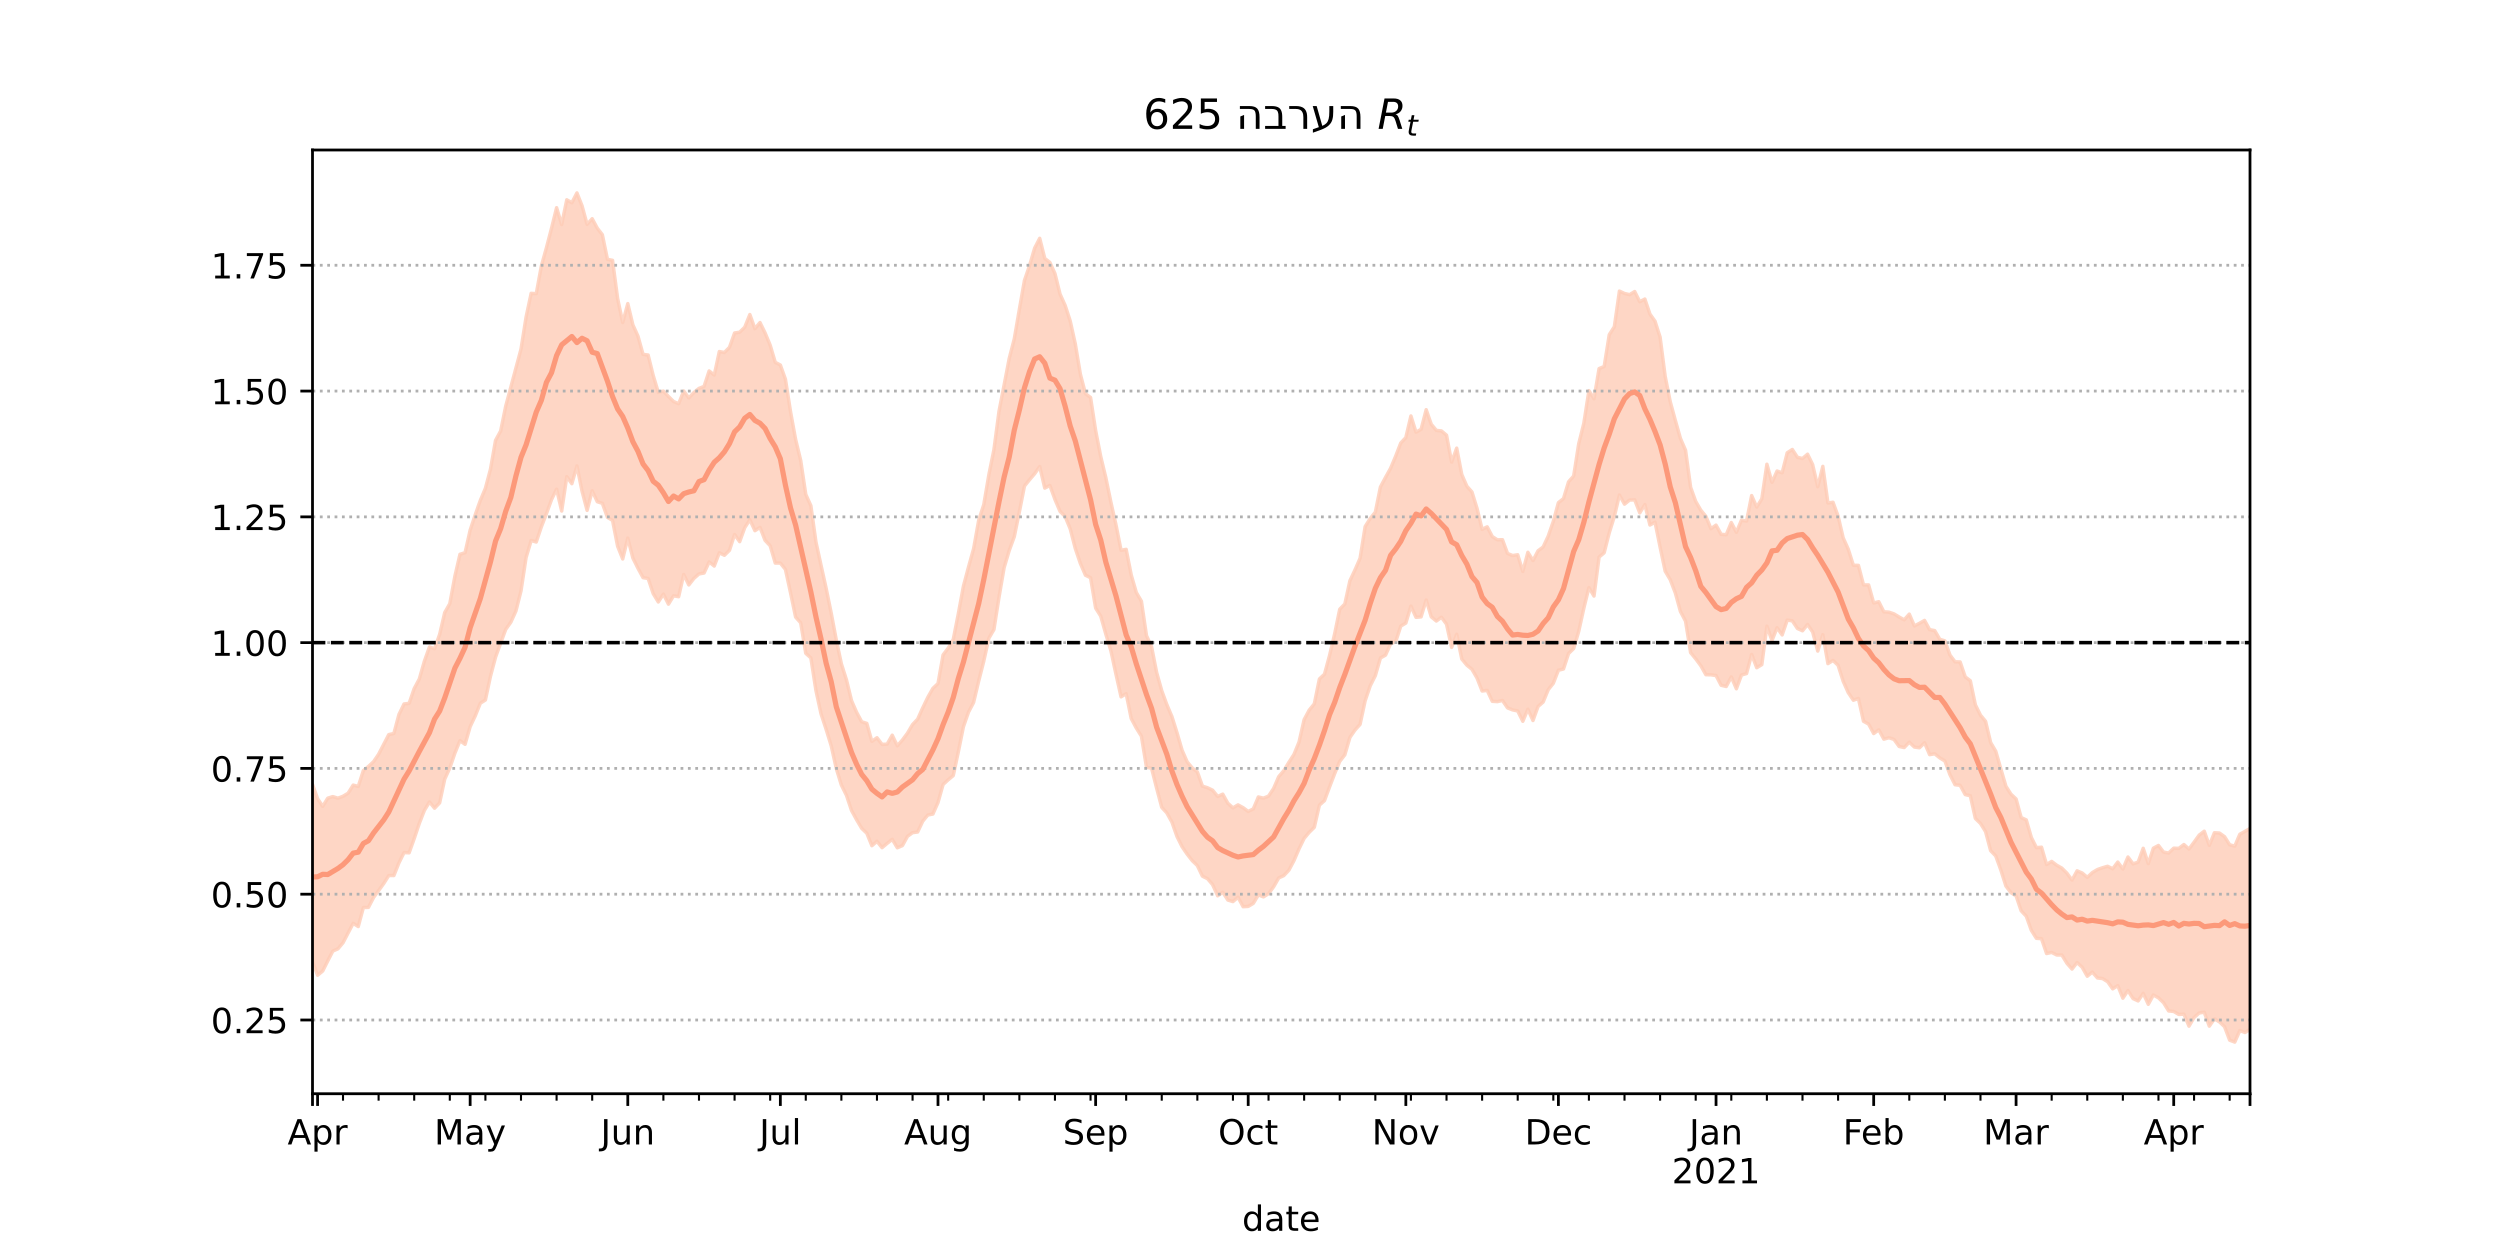<?xml version="1.0" encoding="utf-8" standalone="no"?>
<!DOCTYPE svg PUBLIC "-//W3C//DTD SVG 1.1//EN"
  "http://www.w3.org/Graphics/SVG/1.1/DTD/svg11.dtd">
<!-- Created with matplotlib (https://matplotlib.org/) -->
<svg height="360pt" version="1.1" viewBox="0 0 720 360" width="720pt" xmlns="http://www.w3.org/2000/svg" xmlns:xlink="http://www.w3.org/1999/xlink">
 <defs>
  <style type="text/css">*{stroke-linecap:butt;stroke-linejoin:round;}</style>
 </defs>
 <g id="figure_1">
  <g id="patch_1">
   <path d="M 0 360 
L 720 360 
L 720 0 
L 0 0 
z
" style="fill:#ffffff;"/>
  </g>
  <g id="axes_1">
   <g id="patch_2">
    <path d="M 90 315 
L 648 315 
L 648 43.2 
L 90 43.2 
z
" style="fill:#ffffff;"/>
   </g>
   <g id="PolyCollection_1">
    <defs>
     <path d="M 90 -83.121 
L 90 -134.075 
L 91.465 -129.989 
L 92.929 -127.768 
L 94.394 -130.119 
L 95.858 -130.583 
L 97.323 -130.119 
L 98.787 -130.674 
L 100.252 -131.557 
L 101.717 -133.89 
L 103.181 -133.516 
L 104.646 -138.069 
L 106.11 -139.258 
L 107.575 -140.622 
L 109.039 -142.77 
L 110.504 -145.612 
L 111.969 -148.438 
L 113.433 -148.756 
L 114.898 -154.238 
L 116.362 -157.248 
L 117.827 -157.439 
L 119.291 -161.698 
L 120.756 -164.436 
L 122.22 -169.572 
L 123.685 -173.675 
L 125.15 -173.176 
L 126.614 -177.283 
L 128.079 -183.576 
L 129.543 -186.146 
L 131.008 -194.049 
L 132.472 -200.362 
L 133.937 -200.815 
L 135.402 -207.307 
L 136.866 -211.742 
L 138.331 -215.872 
L 139.795 -219.359 
L 141.26 -224.874 
L 142.724 -233.184 
L 144.189 -235.871 
L 145.654 -243.056 
L 147.118 -248.505 
L 148.583 -253.994 
L 150.047 -259.428 
L 151.512 -268.676 
L 152.976 -275.521 
L 154.441 -275.414 
L 155.906 -283.366 
L 157.37 -288.645 
L 158.835 -294.253 
L 160.299 -300.178 
L 161.764 -295.325 
L 163.228 -302.457 
L 164.693 -301.617 
L 166.157 -304.445 
L 167.622 -300.745 
L 169.087 -295.381 
L 170.551 -297.011 
L 172.016 -294.277 
L 173.48 -292.393 
L 174.945 -285.305 
L 176.409 -285.028 
L 177.874 -274.051 
L 179.339 -267.106 
L 180.803 -272.56 
L 182.268 -266.434 
L 183.732 -263.198 
L 185.197 -257.931 
L 186.661 -257.758 
L 188.126 -251.851 
L 189.591 -246.998 
L 191.055 -247.371 
L 192.52 -245.807 
L 193.984 -244.366 
L 195.449 -243.724 
L 196.913 -247.38 
L 198.378 -245.396 
L 199.843 -246.95 
L 201.307 -248.145 
L 202.772 -248.717 
L 204.236 -253.167 
L 205.701 -251.979 
L 207.165 -258.755 
L 208.63 -258.489 
L 210.094 -259.969 
L 211.559 -264.101 
L 213.024 -264.329 
L 214.488 -265.772 
L 215.953 -269.416 
L 217.417 -265.351 
L 218.882 -267.107 
L 220.346 -264.111 
L 221.811 -260.584 
L 223.276 -255.642 
L 224.74 -254.872 
L 226.205 -250.782 
L 227.669 -241.458 
L 229.134 -233.449 
L 230.598 -227.398 
L 232.063 -217.611 
L 233.528 -214.367 
L 234.992 -203.905 
L 236.457 -197.209 
L 237.921 -190.599 
L 239.386 -183.445 
L 240.85 -175.686 
L 242.315 -168.818 
L 243.78 -164.195 
L 245.244 -158.202 
L 246.709 -154.844 
L 248.173 -152.124 
L 249.638 -151.671 
L 251.102 -146.467 
L 252.567 -147.531 
L 254.031 -145.617 
L 255.496 -145.688 
L 256.961 -148.266 
L 258.425 -145.213 
L 259.89 -146.874 
L 261.354 -148.846 
L 262.819 -151.333 
L 264.283 -152.877 
L 265.748 -156.14 
L 267.213 -159.184 
L 268.677 -161.751 
L 270.142 -163.136 
L 271.606 -171.387 
L 273.071 -173.318 
L 274.535 -175.839 
L 276 -183.241 
L 277.465 -191.185 
L 278.929 -196.684 
L 280.394 -201.946 
L 281.858 -210.116 
L 283.323 -214.647 
L 284.787 -223.245 
L 286.252 -230.498 
L 287.717 -241.558 
L 289.181 -249.106 
L 290.646 -256.711 
L 292.11 -262.397 
L 293.575 -270.888 
L 295.039 -279.22 
L 296.504 -283.487 
L 297.969 -288.523 
L 299.433 -291.367 
L 300.898 -285.556 
L 302.362 -284.43 
L 303.827 -281.205 
L 305.291 -275.299 
L 306.756 -272.056 
L 308.22 -267.568 
L 309.685 -260.962 
L 311.15 -252.217 
L 312.614 -246.621 
L 314.079 -245.523 
L 315.543 -236.019 
L 317.008 -228.53 
L 318.472 -222.448 
L 319.937 -215.373 
L 321.402 -208.844 
L 322.866 -201.512 
L 324.331 -201.787 
L 325.795 -194.403 
L 327.26 -189.351 
L 328.724 -186.858 
L 330.189 -176.934 
L 331.654 -173.726 
L 333.118 -166.301 
L 334.583 -161.079 
L 336.047 -157.077 
L 337.512 -153.62 
L 338.976 -148.963 
L 340.441 -143.94 
L 341.906 -140.571 
L 343.37 -138.83 
L 344.835 -137.695 
L 346.299 -133.593 
L 347.764 -133.128 
L 349.228 -132.424 
L 350.693 -130.62 
L 352.157 -131.284 
L 353.622 -128.658 
L 355.087 -127.339 
L 356.551 -128.191 
L 358.016 -127.391 
L 359.48 -126.308 
L 360.945 -127.028 
L 362.409 -130.475 
L 363.874 -130.133 
L 365.339 -130.719 
L 366.803 -132.93 
L 368.268 -136.314 
L 369.732 -138.044 
L 371.197 -140.442 
L 372.661 -142.713 
L 374.126 -146.298 
L 375.591 -152.764 
L 377.055 -155.487 
L 378.52 -157.284 
L 379.984 -164.451 
L 381.449 -165.826 
L 382.913 -171.227 
L 384.378 -177.452 
L 385.843 -184.541 
L 387.307 -186.039 
L 388.772 -192.737 
L 390.236 -195.859 
L 391.701 -199.208 
L 393.165 -208.35 
L 394.63 -210.682 
L 396.094 -212.489 
L 397.559 -219.734 
L 399.024 -222.495 
L 400.488 -225.122 
L 401.953 -228.626 
L 403.417 -232.406 
L 404.882 -233.98 
L 406.346 -240.202 
L 407.811 -235.529 
L 409.276 -236.351 
L 410.74 -242.007 
L 412.205 -237.799 
L 413.669 -236.052 
L 415.134 -235.891 
L 416.598 -234.666 
L 418.063 -226.909 
L 419.528 -230.933 
L 420.992 -223.329 
L 422.457 -219.961 
L 423.921 -218.314 
L 425.386 -213.562 
L 426.85 -207.549 
L 428.315 -208.273 
L 429.78 -205.468 
L 431.244 -204.529 
L 432.709 -204.567 
L 434.173 -200.592 
L 435.638 -200.007 
L 437.102 -200.228 
L 438.567 -195.428 
L 440.031 -200.937 
L 441.496 -198.564 
L 442.961 -201.373 
L 444.425 -202.461 
L 445.89 -205.598 
L 447.354 -209.837 
L 448.819 -215.234 
L 450.283 -216.408 
L 451.748 -221.242 
L 453.213 -222.899 
L 454.677 -232.21 
L 456.142 -238.097 
L 457.606 -247.499 
L 459.071 -245.163 
L 460.535 -253.845 
L 462 -254.447 
L 463.465 -263.606 
L 464.929 -265.896 
L 466.394 -276.168 
L 467.858 -275.479 
L 469.323 -275.138 
L 470.787 -276.034 
L 472.252 -273.105 
L 473.717 -273.876 
L 475.181 -269.545 
L 476.646 -267.48 
L 478.11 -262.893 
L 479.575 -251.57 
L 481.039 -244.261 
L 482.504 -238.908 
L 483.969 -233.71 
L 485.433 -230.34 
L 486.898 -219.667 
L 488.362 -215.586 
L 489.827 -213.073 
L 491.291 -211.286 
L 492.756 -207.737 
L 494.22 -208.762 
L 495.685 -206.117 
L 497.15 -205.991 
L 498.614 -209.503 
L 500.079 -206.702 
L 501.543 -210.202 
L 503.008 -209.926 
L 504.472 -217.275 
L 505.937 -213.963 
L 507.402 -216.335 
L 508.866 -226.299 
L 510.331 -221.087 
L 511.795 -224.343 
L 513.26 -223.838 
L 514.724 -229.604 
L 516.189 -230.55 
L 517.654 -228.296 
L 519.118 -227.949 
L 520.583 -229.191 
L 522.047 -226.184 
L 523.512 -219.82 
L 524.976 -225.683 
L 526.441 -215.141 
L 527.906 -215.349 
L 529.37 -211.345 
L 530.835 -205.1 
L 532.299 -201.824 
L 533.764 -197.205 
L 535.228 -197.17 
L 536.693 -191.553 
L 538.157 -191.538 
L 539.622 -186.36 
L 541.087 -186.7 
L 542.551 -183.797 
L 544.016 -183.698 
L 545.48 -183.196 
L 546.945 -182.302 
L 548.409 -181.497 
L 549.874 -183.135 
L 551.339 -179.735 
L 552.803 -180.483 
L 554.268 -181.32 
L 555.732 -178.661 
L 557.197 -178.386 
L 558.661 -175.883 
L 560.126 -175.429 
L 561.591 -171.335 
L 563.055 -169.403 
L 564.52 -169.355 
L 565.984 -165.054 
L 567.449 -163.947 
L 568.913 -156.99 
L 570.378 -154.029 
L 571.843 -152.264 
L 573.307 -146.134 
L 574.772 -143.652 
L 576.236 -138.591 
L 577.701 -133.565 
L 579.165 -131.265 
L 580.63 -129.892 
L 582.094 -124.547 
L 583.559 -123.87 
L 585.024 -118.815 
L 586.488 -115.87 
L 587.953 -116.008 
L 589.417 -111.015 
L 590.882 -111.909 
L 592.346 -110.811 
L 593.811 -109.976 
L 595.276 -108.517 
L 596.74 -106.541 
L 598.205 -109.199 
L 599.669 -108.573 
L 601.134 -107.325 
L 602.598 -108.7 
L 604.063 -109.571 
L 605.528 -110.09 
L 606.992 -110.516 
L 608.457 -109.793 
L 609.921 -111.72 
L 611.386 -109.716 
L 612.85 -113.176 
L 614.315 -111.216 
L 615.78 -111.703 
L 617.244 -115.69 
L 618.709 -111.265 
L 620.173 -115.724 
L 621.638 -116.504 
L 623.102 -114.6 
L 624.567 -114.322 
L 626.031 -115.725 
L 627.496 -115.663 
L 628.961 -116.774 
L 630.425 -115.474 
L 631.89 -117.434 
L 633.354 -119.477 
L 634.819 -120.61 
L 636.283 -116.527 
L 637.748 -120.163 
L 639.213 -120.079 
L 640.677 -119.031 
L 642.142 -116.71 
L 643.606 -116.303 
L 645.071 -119.744 
L 646.535 -120.552 
L 648 -121.395 
L 649.465 -121.576 
L 650.929 -119.87 
L 652.394 -122.471 
L 653.858 -121.322 
L 655.323 -123.05 
L 656.787 -122.813 
L 658.252 -122.652 
L 658.252 -57.355 
L 658.252 -57.355 
L 656.787 -59.822 
L 655.323 -61.047 
L 653.858 -59.397 
L 652.394 -60.991 
L 650.929 -60.106 
L 649.465 -63.468 
L 648 -63.542 
L 646.535 -62.633 
L 645.071 -63.192 
L 643.606 -59.874 
L 642.142 -60.435 
L 640.677 -64.3 
L 639.213 -65.69 
L 637.748 -66.562 
L 636.283 -64.472 
L 634.819 -68.476 
L 633.354 -68.254 
L 631.89 -66.961 
L 630.425 -64.466 
L 628.961 -67.925 
L 627.496 -67.839 
L 626.031 -68.704 
L 624.567 -68.848 
L 623.102 -71.221 
L 621.638 -72.625 
L 620.173 -73.45 
L 618.709 -70.759 
L 617.244 -73.918 
L 615.78 -71.736 
L 614.315 -72.412 
L 612.85 -74.732 
L 611.386 -72.521 
L 609.921 -76.13 
L 608.457 -75.215 
L 606.992 -77.271 
L 605.528 -78.176 
L 604.063 -78.347 
L 602.598 -80.036 
L 601.134 -78.843 
L 599.669 -81.425 
L 598.205 -82.791 
L 596.74 -80.911 
L 595.276 -82.58 
L 593.811 -84.957 
L 592.346 -84.962 
L 590.882 -85.702 
L 589.417 -85.383 
L 587.953 -89.666 
L 586.488 -89.76 
L 585.024 -92.076 
L 583.559 -96.142 
L 582.094 -97.69 
L 580.63 -101.996 
L 579.165 -102.895 
L 577.701 -104.819 
L 576.236 -109.461 
L 574.772 -113.486 
L 573.307 -115 
L 571.843 -120.501 
L 570.378 -122.851 
L 568.913 -124.27 
L 567.449 -130.824 
L 565.984 -131.154 
L 564.52 -133.834 
L 563.055 -133.993 
L 561.591 -136.888 
L 560.126 -140.835 
L 558.661 -141.721 
L 557.197 -142.911 
L 555.732 -142.657 
L 554.268 -146.075 
L 552.803 -144.64 
L 551.339 -144.844 
L 549.874 -146.254 
L 548.409 -144.709 
L 546.945 -145.019 
L 545.48 -147.043 
L 544.016 -147.529 
L 542.551 -147.128 
L 541.087 -149.816 
L 539.622 -148.736 
L 538.157 -151.475 
L 536.693 -152.269 
L 535.228 -158.827 
L 533.764 -158.339 
L 532.299 -160.51 
L 530.835 -163.806 
L 529.37 -168.397 
L 527.906 -169.791 
L 526.441 -168.875 
L 524.976 -177.211 
L 523.512 -172.491 
L 522.047 -177.976 
L 520.583 -180.151 
L 519.118 -178.338 
L 517.654 -178.994 
L 516.189 -181.201 
L 514.724 -181.416 
L 513.26 -177.14 
L 511.795 -179.204 
L 510.331 -175.523 
L 508.866 -179.649 
L 507.402 -168.588 
L 505.937 -167.698 
L 504.472 -171.516 
L 503.008 -166.017 
L 501.543 -165.597 
L 500.079 -161.636 
L 498.614 -165.051 
L 497.15 -162.285 
L 495.685 -162.64 
L 494.22 -165.443 
L 492.756 -165.649 
L 491.291 -165.686 
L 489.827 -168.281 
L 488.362 -170.255 
L 486.898 -172.036 
L 485.433 -181.125 
L 483.969 -183.879 
L 482.504 -189.195 
L 481.039 -193.031 
L 479.575 -195.499 
L 478.11 -202.429 
L 476.646 -209.609 
L 475.181 -208.794 
L 473.717 -214.673 
L 472.252 -212.297 
L 470.787 -216.042 
L 469.323 -215.986 
L 467.858 -214.802 
L 466.394 -217.447 
L 464.929 -211.259 
L 463.465 -206.545 
L 462 -200.8 
L 460.535 -199.563 
L 459.071 -188.339 
L 457.606 -190.763 
L 456.142 -184.833 
L 454.677 -178.193 
L 453.213 -173.225 
L 451.748 -171.79 
L 450.283 -167.338 
L 448.819 -166.975 
L 447.354 -163.207 
L 445.89 -161.373 
L 444.425 -157.81 
L 442.961 -156.536 
L 441.496 -152.493 
L 440.031 -155.75 
L 438.567 -152.269 
L 437.102 -155.244 
L 435.638 -155.548 
L 434.173 -156.119 
L 432.709 -158.265 
L 431.244 -157.932 
L 429.78 -158.02 
L 428.315 -161.157 
L 426.85 -160.989 
L 425.386 -164.712 
L 423.921 -167.247 
L 422.457 -168.428 
L 420.992 -170.214 
L 419.528 -177.32 
L 418.063 -173.549 
L 416.598 -180.235 
L 415.134 -182.233 
L 413.669 -181.147 
L 412.205 -182.352 
L 410.74 -187.203 
L 409.276 -182.342 
L 407.811 -182.21 
L 406.346 -185.442 
L 404.882 -180.567 
L 403.417 -179.682 
L 401.953 -175.169 
L 400.488 -174.579 
L 399.024 -171.31 
L 397.559 -170.502 
L 396.094 -165.418 
L 394.63 -162.498 
L 393.165 -158.199 
L 391.701 -151.381 
L 390.236 -149.741 
L 388.772 -147.627 
L 387.307 -142.61 
L 385.843 -140.723 
L 384.378 -137.182 
L 382.913 -133.369 
L 381.449 -129.422 
L 379.984 -128.114 
L 378.52 -121.726 
L 377.055 -120.298 
L 375.591 -118.545 
L 374.126 -115.547 
L 372.661 -112.143 
L 371.197 -109.389 
L 369.732 -107.823 
L 368.268 -107.158 
L 366.803 -104.598 
L 365.339 -102.62 
L 363.874 -101.694 
L 362.409 -102.262 
L 360.945 -99.826 
L 359.48 -98.953 
L 358.016 -98.869 
L 356.551 -101.601 
L 355.087 -100.34 
L 353.622 -100.787 
L 352.157 -103.044 
L 350.693 -102.007 
L 349.228 -105.23 
L 347.764 -106.939 
L 346.299 -107.659 
L 344.835 -110.708 
L 343.37 -112.13 
L 341.906 -113.998 
L 340.441 -116.14 
L 338.976 -119.075 
L 337.512 -123.234 
L 336.047 -125.88 
L 334.583 -127.475 
L 333.118 -132.973 
L 331.654 -138.721 
L 330.189 -139.029 
L 328.724 -147.984 
L 327.26 -150.317 
L 325.795 -153.067 
L 324.331 -160.223 
L 322.866 -159.313 
L 321.402 -165.809 
L 319.937 -172.577 
L 318.472 -177.394 
L 317.008 -182.555 
L 315.543 -184.884 
L 314.079 -193.619 
L 312.614 -194.333 
L 311.15 -197.722 
L 309.685 -202.034 
L 308.22 -207.7 
L 306.756 -211.245 
L 305.291 -212.723 
L 303.827 -216.163 
L 302.362 -220.183 
L 300.898 -219.427 
L 299.433 -225.644 
L 297.969 -223.546 
L 296.504 -221.835 
L 295.039 -220.012 
L 293.575 -212.558 
L 292.11 -205.423 
L 290.646 -201.429 
L 289.181 -196.503 
L 287.717 -188.005 
L 286.252 -178.689 
L 284.787 -176.19 
L 283.323 -169.596 
L 281.858 -163.844 
L 280.394 -157.693 
L 278.929 -154.911 
L 277.465 -150.704 
L 276 -143.473 
L 274.535 -136.618 
L 273.071 -135.414 
L 271.606 -134.064 
L 270.142 -128.876 
L 268.677 -125.557 
L 267.213 -125.28 
L 265.748 -123.491 
L 264.283 -120.386 
L 262.819 -120.187 
L 261.354 -119.131 
L 259.89 -116.462 
L 258.425 -115.833 
L 256.961 -118.273 
L 255.496 -117.105 
L 254.031 -115.872 
L 252.567 -117.7 
L 251.102 -116.433 
L 249.638 -120.037 
L 248.173 -121.423 
L 246.709 -123.899 
L 245.244 -126.578 
L 243.78 -130.948 
L 242.315 -133.906 
L 240.85 -138.664 
L 239.386 -145.224 
L 237.921 -149.959 
L 236.457 -154.422 
L 234.992 -161.121 
L 233.528 -170.529 
L 232.063 -171.836 
L 230.598 -180.632 
L 229.134 -182.286 
L 227.669 -189.289 
L 226.205 -196.007 
L 224.74 -197.834 
L 223.276 -197.839 
L 221.811 -202.826 
L 220.346 -204.37 
L 218.882 -208.118 
L 217.417 -207.161 
L 215.953 -210.329 
L 214.488 -208.042 
L 213.024 -204.001 
L 211.559 -206.067 
L 210.094 -201.52 
L 208.63 -200.079 
L 207.165 -200.786 
L 205.701 -196.973 
L 204.236 -198.158 
L 202.772 -194.969 
L 201.307 -194.709 
L 199.843 -193.409 
L 198.378 -191.543 
L 196.913 -194.559 
L 195.449 -188.149 
L 193.984 -188.409 
L 192.52 -186.002 
L 191.055 -188.886 
L 189.591 -186.63 
L 188.126 -189.032 
L 186.661 -193.399 
L 185.197 -193.638 
L 183.732 -196.342 
L 182.268 -199.286 
L 180.803 -205.025 
L 179.339 -199.015 
L 177.874 -202.684 
L 176.409 -210.141 
L 174.945 -210.99 
L 173.48 -215.039 
L 172.016 -215.505 
L 170.551 -218.664 
L 169.087 -213.014 
L 167.622 -218.569 
L 166.157 -225.795 
L 164.693 -220.699 
L 163.228 -222.716 
L 161.764 -212.821 
L 160.299 -219.119 
L 158.835 -216.114 
L 157.37 -212.051 
L 155.906 -208.268 
L 154.441 -203.897 
L 152.976 -204.337 
L 151.512 -199.43 
L 150.047 -189.82 
L 148.583 -184.026 
L 147.118 -180.798 
L 145.654 -178.752 
L 144.189 -174.792 
L 142.724 -170.764 
L 141.26 -165.247 
L 139.795 -158.408 
L 138.331 -157.466 
L 136.866 -153.823 
L 135.402 -150.713 
L 133.937 -145.636 
L 132.472 -146.684 
L 131.008 -143.094 
L 129.543 -138.821 
L 128.079 -135.619 
L 126.614 -128.775 
L 125.15 -127.24 
L 123.685 -129.032 
L 122.22 -126.605 
L 120.756 -122.847 
L 119.291 -118.486 
L 117.827 -114.391 
L 116.362 -114.448 
L 114.898 -111.506 
L 113.433 -107.836 
L 111.969 -107.846 
L 110.504 -105.54 
L 109.039 -103.507 
L 107.575 -101.504 
L 106.11 -98.672 
L 104.646 -98.627 
L 103.181 -93.156 
L 101.717 -94.087 
L 100.252 -91.307 
L 98.787 -88.49 
L 97.323 -86.741 
L 95.858 -86.089 
L 94.394 -83.259 
L 92.929 -80.338 
L 91.465 -79.134 
L 90 -83.121 
z
" id="ma2a9d3845f" style="stroke:#fdcbb6;stroke-opacity:0.8;"/>
    </defs>
    <g clip-path="url(#pac649ec92c)">
     <use style="fill:#fdcbb6;fill-opacity:0.8;stroke:#fdcbb6;stroke-opacity:0.8;" x="0" xlink:href="#ma2a9d3845f" y="360"/>
    </g>
   </g>
   <g id="matplotlib.axis_1">
    <g id="xtick_1">
     <g id="line2d_1">
      <defs>
       <path d="M 0 0 
L 0 3.5 
" id="me3cab736c8" style="stroke:#000000;stroke-width:0.8;"/>
      </defs>
      <g>
       <use style="stroke:#000000;stroke-width:0.8;" x="90" xlink:href="#me3cab736c8" y="315"/>
      </g>
     </g>
    </g>
    <g id="xtick_2">
     <g id="line2d_2">
      <g>
       <use style="stroke:#000000;stroke-width:0.8;" x="91.465" xlink:href="#me3cab736c8" y="315"/>
      </g>
     </g>
     <g id="text_1">
      <!-- Apr -->
      <g transform="translate(82.815 329.598)scale(0.1 -0.1)">
       <defs>
        <path d="M 34.188 63.188 
L 20.797 26.906 
L 47.609 26.906 
z
M 28.609 72.906 
L 39.797 72.906 
L 67.578 0 
L 57.328 0 
L 50.688 18.703 
L 17.828 18.703 
L 11.188 0 
L 0.781 0 
z
" id="DejaVuSans-65"/>
        <path d="M 18.109 8.203 
L 18.109 -20.797 
L 9.078 -20.797 
L 9.078 54.688 
L 18.109 54.688 
L 18.109 46.391 
Q 20.953 51.266 25.266 53.625 
Q 29.594 56 35.594 56 
Q 45.562 56 51.781 48.094 
Q 58.016 40.188 58.016 27.297 
Q 58.016 14.406 51.781 6.484 
Q 45.562 -1.422 35.594 -1.422 
Q 29.594 -1.422 25.266 0.953 
Q 20.953 3.328 18.109 8.203 
z
M 48.688 27.297 
Q 48.688 37.203 44.609 42.844 
Q 40.531 48.484 33.406 48.484 
Q 26.266 48.484 22.188 42.844 
Q 18.109 37.203 18.109 27.297 
Q 18.109 17.391 22.188 11.75 
Q 26.266 6.109 33.406 6.109 
Q 40.531 6.109 44.609 11.75 
Q 48.688 17.391 48.688 27.297 
z
" id="DejaVuSans-112"/>
        <path d="M 41.109 46.297 
Q 39.594 47.172 37.812 47.578 
Q 36.031 48 33.891 48 
Q 26.266 48 22.188 43.047 
Q 18.109 38.094 18.109 28.812 
L 18.109 0 
L 9.078 0 
L 9.078 54.688 
L 18.109 54.688 
L 18.109 46.188 
Q 20.953 51.172 25.484 53.578 
Q 30.031 56 36.531 56 
Q 37.453 56 38.578 55.875 
Q 39.703 55.766 41.062 55.516 
z
" id="DejaVuSans-114"/>
       </defs>
       <use xlink:href="#DejaVuSans-65"/>
       <use x="68.408" xlink:href="#DejaVuSans-112"/>
       <use x="131.885" xlink:href="#DejaVuSans-114"/>
      </g>
     </g>
    </g>
    <g id="xtick_3">
     <g id="line2d_3">
      <g>
       <use style="stroke:#000000;stroke-width:0.8;" x="135.402" xlink:href="#me3cab736c8" y="315"/>
      </g>
     </g>
     <g id="text_2">
      <!-- May -->
      <g transform="translate(125.064 329.598)scale(0.1 -0.1)">
       <defs>
        <path d="M 9.812 72.906 
L 24.516 72.906 
L 43.109 23.297 
L 61.812 72.906 
L 76.516 72.906 
L 76.516 0 
L 66.891 0 
L 66.891 64.016 
L 48.094 14.016 
L 38.188 14.016 
L 19.391 64.016 
L 19.391 0 
L 9.812 0 
z
" id="DejaVuSans-77"/>
        <path d="M 34.281 27.484 
Q 23.391 27.484 19.188 25 
Q 14.984 22.516 14.984 16.5 
Q 14.984 11.719 18.141 8.906 
Q 21.297 6.109 26.703 6.109 
Q 34.188 6.109 38.703 11.406 
Q 43.219 16.703 43.219 25.484 
L 43.219 27.484 
z
M 52.203 31.203 
L 52.203 0 
L 43.219 0 
L 43.219 8.297 
Q 40.141 3.328 35.547 0.953 
Q 30.953 -1.422 24.312 -1.422 
Q 15.922 -1.422 10.953 3.297 
Q 6 8.016 6 15.922 
Q 6 25.141 12.172 29.828 
Q 18.359 34.516 30.609 34.516 
L 43.219 34.516 
L 43.219 35.406 
Q 43.219 41.609 39.141 45 
Q 35.062 48.391 27.688 48.391 
Q 23 48.391 18.547 47.266 
Q 14.109 46.141 10.016 43.891 
L 10.016 52.203 
Q 14.938 54.109 19.578 55.047 
Q 24.219 56 28.609 56 
Q 40.484 56 46.344 49.844 
Q 52.203 43.703 52.203 31.203 
z
" id="DejaVuSans-97"/>
        <path d="M 32.172 -5.078 
Q 28.375 -14.844 24.75 -17.812 
Q 21.141 -20.797 15.094 -20.797 
L 7.906 -20.797 
L 7.906 -13.281 
L 13.188 -13.281 
Q 16.891 -13.281 18.938 -11.516 
Q 21 -9.766 23.484 -3.219 
L 25.094 0.875 
L 2.984 54.688 
L 12.5 54.688 
L 29.594 11.922 
L 46.688 54.688 
L 56.203 54.688 
z
" id="DejaVuSans-121"/>
       </defs>
       <use xlink:href="#DejaVuSans-77"/>
       <use x="86.279" xlink:href="#DejaVuSans-97"/>
       <use x="147.559" xlink:href="#DejaVuSans-121"/>
      </g>
     </g>
    </g>
    <g id="xtick_4">
     <g id="line2d_4">
      <g>
       <use style="stroke:#000000;stroke-width:0.8;" x="180.803" xlink:href="#me3cab736c8" y="315"/>
      </g>
     </g>
     <g id="text_3">
      <!-- Jun -->
      <g transform="translate(172.991 329.598)scale(0.1 -0.1)">
       <defs>
        <path d="M 9.812 72.906 
L 19.672 72.906 
L 19.672 5.078 
Q 19.672 -8.109 14.672 -14.062 
Q 9.672 -20.016 -1.422 -20.016 
L -5.172 -20.016 
L -5.172 -11.719 
L -2.094 -11.719 
Q 4.438 -11.719 7.125 -8.047 
Q 9.812 -4.391 9.812 5.078 
z
" id="DejaVuSans-74"/>
        <path d="M 8.5 21.578 
L 8.5 54.688 
L 17.484 54.688 
L 17.484 21.922 
Q 17.484 14.156 20.5 10.266 
Q 23.531 6.391 29.594 6.391 
Q 36.859 6.391 41.078 11.031 
Q 45.312 15.672 45.312 23.688 
L 45.312 54.688 
L 54.297 54.688 
L 54.297 0 
L 45.312 0 
L 45.312 8.406 
Q 42.047 3.422 37.719 1 
Q 33.406 -1.422 27.688 -1.422 
Q 18.266 -1.422 13.375 4.438 
Q 8.5 10.297 8.5 21.578 
z
M 31.109 56 
z
" id="DejaVuSans-117"/>
        <path d="M 54.891 33.016 
L 54.891 0 
L 45.906 0 
L 45.906 32.719 
Q 45.906 40.484 42.875 44.328 
Q 39.844 48.188 33.797 48.188 
Q 26.516 48.188 22.312 43.547 
Q 18.109 38.922 18.109 30.906 
L 18.109 0 
L 9.078 0 
L 9.078 54.688 
L 18.109 54.688 
L 18.109 46.188 
Q 21.344 51.125 25.703 53.562 
Q 30.078 56 35.797 56 
Q 45.219 56 50.047 50.172 
Q 54.891 44.344 54.891 33.016 
z
" id="DejaVuSans-110"/>
       </defs>
       <use xlink:href="#DejaVuSans-74"/>
       <use x="29.492" xlink:href="#DejaVuSans-117"/>
       <use x="92.871" xlink:href="#DejaVuSans-110"/>
      </g>
     </g>
    </g>
    <g id="xtick_5">
     <g id="line2d_5">
      <g>
       <use style="stroke:#000000;stroke-width:0.8;" x="224.74" xlink:href="#me3cab736c8" y="315"/>
      </g>
     </g>
     <g id="text_4">
      <!-- Jul -->
      <g transform="translate(218.707 329.598)scale(0.1 -0.1)">
       <defs>
        <path d="M 9.422 75.984 
L 18.406 75.984 
L 18.406 0 
L 9.422 0 
z
" id="DejaVuSans-108"/>
       </defs>
       <use xlink:href="#DejaVuSans-74"/>
       <use x="29.492" xlink:href="#DejaVuSans-117"/>
       <use x="92.871" xlink:href="#DejaVuSans-108"/>
      </g>
     </g>
    </g>
    <g id="xtick_6">
     <g id="line2d_6">
      <g>
       <use style="stroke:#000000;stroke-width:0.8;" x="270.142" xlink:href="#me3cab736c8" y="315"/>
      </g>
     </g>
     <g id="text_5">
      <!-- Aug -->
      <g transform="translate(260.378 329.598)scale(0.1 -0.1)">
       <defs>
        <path d="M 45.406 27.984 
Q 45.406 37.75 41.375 43.109 
Q 37.359 48.484 30.078 48.484 
Q 22.859 48.484 18.828 43.109 
Q 14.797 37.75 14.797 27.984 
Q 14.797 18.266 18.828 12.891 
Q 22.859 7.516 30.078 7.516 
Q 37.359 7.516 41.375 12.891 
Q 45.406 18.266 45.406 27.984 
z
M 54.391 6.781 
Q 54.391 -7.172 48.188 -13.984 
Q 42 -20.797 29.203 -20.797 
Q 24.469 -20.797 20.266 -20.094 
Q 16.062 -19.391 12.109 -17.922 
L 12.109 -9.188 
Q 16.062 -11.328 19.922 -12.344 
Q 23.781 -13.375 27.781 -13.375 
Q 36.625 -13.375 41.016 -8.766 
Q 45.406 -4.156 45.406 5.172 
L 45.406 9.625 
Q 42.625 4.781 38.281 2.391 
Q 33.938 0 27.875 0 
Q 17.828 0 11.672 7.656 
Q 5.516 15.328 5.516 27.984 
Q 5.516 40.672 11.672 48.328 
Q 17.828 56 27.875 56 
Q 33.938 56 38.281 53.609 
Q 42.625 51.219 45.406 46.391 
L 45.406 54.688 
L 54.391 54.688 
z
" id="DejaVuSans-103"/>
       </defs>
       <use xlink:href="#DejaVuSans-65"/>
       <use x="68.408" xlink:href="#DejaVuSans-117"/>
       <use x="131.787" xlink:href="#DejaVuSans-103"/>
      </g>
     </g>
    </g>
    <g id="xtick_7">
     <g id="line2d_7">
      <g>
       <use style="stroke:#000000;stroke-width:0.8;" x="315.543" xlink:href="#me3cab736c8" y="315"/>
      </g>
     </g>
     <g id="text_6">
      <!-- Sep -->
      <g transform="translate(306.118 329.598)scale(0.1 -0.1)">
       <defs>
        <path d="M 53.516 70.516 
L 53.516 60.891 
Q 47.906 63.578 42.922 64.891 
Q 37.938 66.219 33.297 66.219 
Q 25.25 66.219 20.875 63.094 
Q 16.5 59.969 16.5 54.203 
Q 16.5 49.359 19.406 46.891 
Q 22.312 44.438 30.422 42.922 
L 36.375 41.703 
Q 47.406 39.594 52.656 34.297 
Q 57.906 29 57.906 20.125 
Q 57.906 9.516 50.797 4.047 
Q 43.703 -1.422 29.984 -1.422 
Q 24.812 -1.422 18.969 -0.25 
Q 13.141 0.922 6.891 3.219 
L 6.891 13.375 
Q 12.891 10.016 18.656 8.297 
Q 24.422 6.594 29.984 6.594 
Q 38.422 6.594 43.016 9.906 
Q 47.609 13.234 47.609 19.391 
Q 47.609 24.75 44.312 27.781 
Q 41.016 30.812 33.5 32.328 
L 27.484 33.5 
Q 16.453 35.688 11.516 40.375 
Q 6.594 45.062 6.594 53.422 
Q 6.594 63.094 13.406 68.656 
Q 20.219 74.219 32.172 74.219 
Q 37.312 74.219 42.625 73.281 
Q 47.953 72.359 53.516 70.516 
z
" id="DejaVuSans-83"/>
        <path d="M 56.203 29.594 
L 56.203 25.203 
L 14.891 25.203 
Q 15.484 15.922 20.484 11.062 
Q 25.484 6.203 34.422 6.203 
Q 39.594 6.203 44.453 7.469 
Q 49.312 8.734 54.109 11.281 
L 54.109 2.781 
Q 49.266 0.734 44.188 -0.344 
Q 39.109 -1.422 33.891 -1.422 
Q 20.797 -1.422 13.156 6.188 
Q 5.516 13.812 5.516 26.812 
Q 5.516 40.234 12.766 48.109 
Q 20.016 56 32.328 56 
Q 43.359 56 49.781 48.891 
Q 56.203 41.797 56.203 29.594 
z
M 47.219 32.234 
Q 47.125 39.594 43.094 43.984 
Q 39.062 48.391 32.422 48.391 
Q 24.906 48.391 20.391 44.141 
Q 15.875 39.891 15.188 32.172 
z
" id="DejaVuSans-101"/>
       </defs>
       <use xlink:href="#DejaVuSans-83"/>
       <use x="63.477" xlink:href="#DejaVuSans-101"/>
       <use x="125" xlink:href="#DejaVuSans-112"/>
      </g>
     </g>
    </g>
    <g id="xtick_8">
     <g id="line2d_8">
      <g>
       <use style="stroke:#000000;stroke-width:0.8;" x="359.48" xlink:href="#me3cab736c8" y="315"/>
      </g>
     </g>
     <g id="text_7">
      <!-- Oct -->
      <g transform="translate(350.835 329.598)scale(0.1 -0.1)">
       <defs>
        <path d="M 39.406 66.219 
Q 28.656 66.219 22.328 58.203 
Q 16.016 50.203 16.016 36.375 
Q 16.016 22.609 22.328 14.594 
Q 28.656 6.594 39.406 6.594 
Q 50.141 6.594 56.422 14.594 
Q 62.703 22.609 62.703 36.375 
Q 62.703 50.203 56.422 58.203 
Q 50.141 66.219 39.406 66.219 
z
M 39.406 74.219 
Q 54.734 74.219 63.906 63.938 
Q 73.094 53.656 73.094 36.375 
Q 73.094 19.141 63.906 8.859 
Q 54.734 -1.422 39.406 -1.422 
Q 24.031 -1.422 14.812 8.828 
Q 5.609 19.094 5.609 36.375 
Q 5.609 53.656 14.812 63.938 
Q 24.031 74.219 39.406 74.219 
z
" id="DejaVuSans-79"/>
        <path d="M 48.781 52.594 
L 48.781 44.188 
Q 44.969 46.297 41.141 47.344 
Q 37.312 48.391 33.406 48.391 
Q 24.656 48.391 19.812 42.844 
Q 14.984 37.312 14.984 27.297 
Q 14.984 17.281 19.812 11.734 
Q 24.656 6.203 33.406 6.203 
Q 37.312 6.203 41.141 7.25 
Q 44.969 8.297 48.781 10.406 
L 48.781 2.094 
Q 45.016 0.344 40.984 -0.531 
Q 36.969 -1.422 32.422 -1.422 
Q 20.062 -1.422 12.781 6.344 
Q 5.516 14.109 5.516 27.297 
Q 5.516 40.672 12.859 48.328 
Q 20.219 56 33.016 56 
Q 37.156 56 41.109 55.141 
Q 45.062 54.297 48.781 52.594 
z
" id="DejaVuSans-99"/>
        <path d="M 18.312 70.219 
L 18.312 54.688 
L 36.812 54.688 
L 36.812 47.703 
L 18.312 47.703 
L 18.312 18.016 
Q 18.312 11.328 20.141 9.422 
Q 21.969 7.516 27.594 7.516 
L 36.812 7.516 
L 36.812 0 
L 27.594 0 
Q 17.188 0 13.234 3.875 
Q 9.281 7.766 9.281 18.016 
L 9.281 47.703 
L 2.688 47.703 
L 2.688 54.688 
L 9.281 54.688 
L 9.281 70.219 
z
" id="DejaVuSans-116"/>
       </defs>
       <use xlink:href="#DejaVuSans-79"/>
       <use x="78.711" xlink:href="#DejaVuSans-99"/>
       <use x="133.691" xlink:href="#DejaVuSans-116"/>
      </g>
     </g>
    </g>
    <g id="xtick_9">
     <g id="line2d_9">
      <g>
       <use style="stroke:#000000;stroke-width:0.8;" x="404.882" xlink:href="#me3cab736c8" y="315"/>
      </g>
     </g>
     <g id="text_8">
      <!-- Nov -->
      <g transform="translate(395.123 329.598)scale(0.1 -0.1)">
       <defs>
        <path d="M 9.812 72.906 
L 23.094 72.906 
L 55.422 11.922 
L 55.422 72.906 
L 64.984 72.906 
L 64.984 0 
L 51.703 0 
L 19.391 60.984 
L 19.391 0 
L 9.812 0 
z
" id="DejaVuSans-78"/>
        <path d="M 30.609 48.391 
Q 23.391 48.391 19.188 42.75 
Q 14.984 37.109 14.984 27.297 
Q 14.984 17.484 19.156 11.844 
Q 23.344 6.203 30.609 6.203 
Q 37.797 6.203 41.984 11.859 
Q 46.188 17.531 46.188 27.297 
Q 46.188 37.016 41.984 42.703 
Q 37.797 48.391 30.609 48.391 
z
M 30.609 56 
Q 42.328 56 49.016 48.375 
Q 55.719 40.766 55.719 27.297 
Q 55.719 13.875 49.016 6.219 
Q 42.328 -1.422 30.609 -1.422 
Q 18.844 -1.422 12.172 6.219 
Q 5.516 13.875 5.516 27.297 
Q 5.516 40.766 12.172 48.375 
Q 18.844 56 30.609 56 
z
" id="DejaVuSans-111"/>
        <path d="M 2.984 54.688 
L 12.5 54.688 
L 29.594 8.797 
L 46.688 54.688 
L 56.203 54.688 
L 35.688 0 
L 23.484 0 
z
" id="DejaVuSans-118"/>
       </defs>
       <use xlink:href="#DejaVuSans-78"/>
       <use x="74.805" xlink:href="#DejaVuSans-111"/>
       <use x="135.986" xlink:href="#DejaVuSans-118"/>
      </g>
     </g>
    </g>
    <g id="xtick_10">
     <g id="line2d_10">
      <g>
       <use style="stroke:#000000;stroke-width:0.8;" x="448.819" xlink:href="#me3cab736c8" y="315"/>
      </g>
     </g>
     <g id="text_9">
      <!-- Dec -->
      <g transform="translate(439.143 329.598)scale(0.1 -0.1)">
       <defs>
        <path d="M 19.672 64.797 
L 19.672 8.109 
L 31.594 8.109 
Q 46.688 8.109 53.688 14.938 
Q 60.688 21.781 60.688 36.531 
Q 60.688 51.172 53.688 57.984 
Q 46.688 64.797 31.594 64.797 
z
M 9.812 72.906 
L 30.078 72.906 
Q 51.266 72.906 61.172 64.094 
Q 71.094 55.281 71.094 36.531 
Q 71.094 17.672 61.125 8.828 
Q 51.172 0 30.078 0 
L 9.812 0 
z
" id="DejaVuSans-68"/>
       </defs>
       <use xlink:href="#DejaVuSans-68"/>
       <use x="77.002" xlink:href="#DejaVuSans-101"/>
       <use x="138.525" xlink:href="#DejaVuSans-99"/>
      </g>
     </g>
    </g>
    <g id="xtick_11">
     <g id="line2d_11">
      <g>
       <use style="stroke:#000000;stroke-width:0.8;" x="494.22" xlink:href="#me3cab736c8" y="315"/>
      </g>
     </g>
     <g id="text_10">
      <!-- Jan -->
      <g transform="translate(486.513 329.598)scale(0.1 -0.1)">
       <use xlink:href="#DejaVuSans-74"/>
       <use x="29.492" xlink:href="#DejaVuSans-97"/>
       <use x="90.771" xlink:href="#DejaVuSans-110"/>
      </g>
      <!-- 2021 -->
      <g transform="translate(481.495 340.796)scale(0.1 -0.1)">
       <defs>
        <path d="M 19.188 8.297 
L 53.609 8.297 
L 53.609 0 
L 7.328 0 
L 7.328 8.297 
Q 12.938 14.109 22.625 23.891 
Q 32.328 33.688 34.812 36.531 
Q 39.547 41.844 41.422 45.531 
Q 43.312 49.219 43.312 52.781 
Q 43.312 58.594 39.234 62.25 
Q 35.156 65.922 28.609 65.922 
Q 23.969 65.922 18.812 64.312 
Q 13.672 62.703 7.812 59.422 
L 7.812 69.391 
Q 13.766 71.781 18.938 73 
Q 24.125 74.219 28.422 74.219 
Q 39.75 74.219 46.484 68.547 
Q 53.219 62.891 53.219 53.422 
Q 53.219 48.922 51.531 44.891 
Q 49.859 40.875 45.406 35.406 
Q 44.188 33.984 37.641 27.219 
Q 31.109 20.453 19.188 8.297 
z
" id="DejaVuSans-50"/>
        <path d="M 31.781 66.406 
Q 24.172 66.406 20.328 58.906 
Q 16.5 51.422 16.5 36.375 
Q 16.5 21.391 20.328 13.891 
Q 24.172 6.391 31.781 6.391 
Q 39.453 6.391 43.281 13.891 
Q 47.125 21.391 47.125 36.375 
Q 47.125 51.422 43.281 58.906 
Q 39.453 66.406 31.781 66.406 
z
M 31.781 74.219 
Q 44.047 74.219 50.516 64.516 
Q 56.984 54.828 56.984 36.375 
Q 56.984 17.969 50.516 8.266 
Q 44.047 -1.422 31.781 -1.422 
Q 19.531 -1.422 13.062 8.266 
Q 6.594 17.969 6.594 36.375 
Q 6.594 54.828 13.062 64.516 
Q 19.531 74.219 31.781 74.219 
z
" id="DejaVuSans-48"/>
        <path d="M 12.406 8.297 
L 28.516 8.297 
L 28.516 63.922 
L 10.984 60.406 
L 10.984 69.391 
L 28.422 72.906 
L 38.281 72.906 
L 38.281 8.297 
L 54.391 8.297 
L 54.391 0 
L 12.406 0 
z
" id="DejaVuSans-49"/>
       </defs>
       <use xlink:href="#DejaVuSans-50"/>
       <use x="63.623" xlink:href="#DejaVuSans-48"/>
       <use x="127.246" xlink:href="#DejaVuSans-50"/>
       <use x="190.869" xlink:href="#DejaVuSans-49"/>
      </g>
     </g>
    </g>
    <g id="xtick_12">
     <g id="line2d_12">
      <g>
       <use style="stroke:#000000;stroke-width:0.8;" x="539.622" xlink:href="#me3cab736c8" y="315"/>
      </g>
     </g>
     <g id="text_11">
      <!-- Feb -->
      <g transform="translate(530.77 329.598)scale(0.1 -0.1)">
       <defs>
        <path d="M 9.812 72.906 
L 51.703 72.906 
L 51.703 64.594 
L 19.672 64.594 
L 19.672 43.109 
L 48.578 43.109 
L 48.578 34.812 
L 19.672 34.812 
L 19.672 0 
L 9.812 0 
z
" id="DejaVuSans-70"/>
        <path d="M 48.688 27.297 
Q 48.688 37.203 44.609 42.844 
Q 40.531 48.484 33.406 48.484 
Q 26.266 48.484 22.188 42.844 
Q 18.109 37.203 18.109 27.297 
Q 18.109 17.391 22.188 11.75 
Q 26.266 6.109 33.406 6.109 
Q 40.531 6.109 44.609 11.75 
Q 48.688 17.391 48.688 27.297 
z
M 18.109 46.391 
Q 20.953 51.266 25.266 53.625 
Q 29.594 56 35.594 56 
Q 45.562 56 51.781 48.094 
Q 58.016 40.188 58.016 27.297 
Q 58.016 14.406 51.781 6.484 
Q 45.562 -1.422 35.594 -1.422 
Q 29.594 -1.422 25.266 0.953 
Q 20.953 3.328 18.109 8.203 
L 18.109 0 
L 9.078 0 
L 9.078 75.984 
L 18.109 75.984 
z
" id="DejaVuSans-98"/>
       </defs>
       <use xlink:href="#DejaVuSans-70"/>
       <use x="52.02" xlink:href="#DejaVuSans-101"/>
       <use x="113.543" xlink:href="#DejaVuSans-98"/>
      </g>
     </g>
    </g>
    <g id="xtick_13">
     <g id="line2d_13">
      <g>
       <use style="stroke:#000000;stroke-width:0.8;" x="580.63" xlink:href="#me3cab736c8" y="315"/>
      </g>
     </g>
     <g id="text_12">
      <!-- Mar -->
      <g transform="translate(571.196 329.598)scale(0.1 -0.1)">
       <use xlink:href="#DejaVuSans-77"/>
       <use x="86.279" xlink:href="#DejaVuSans-97"/>
       <use x="147.559" xlink:href="#DejaVuSans-114"/>
      </g>
     </g>
    </g>
    <g id="xtick_14">
     <g id="line2d_14">
      <g>
       <use style="stroke:#000000;stroke-width:0.8;" x="626.031" xlink:href="#me3cab736c8" y="315"/>
      </g>
     </g>
     <g id="text_13">
      <!-- Apr -->
      <g transform="translate(617.381 329.598)scale(0.1 -0.1)">
       <use xlink:href="#DejaVuSans-65"/>
       <use x="68.408" xlink:href="#DejaVuSans-112"/>
       <use x="131.885" xlink:href="#DejaVuSans-114"/>
      </g>
     </g>
    </g>
    <g id="xtick_15">
     <g id="line2d_15">
      <g>
       <use style="stroke:#000000;stroke-width:0.8;" x="648" xlink:href="#me3cab736c8" y="315"/>
      </g>
     </g>
    </g>
    <g id="xtick_16">
     <g id="line2d_16">
      <defs>
       <path d="M 0 0 
L 0 2 
" id="mb242646997" style="stroke:#000000;stroke-width:0.6;"/>
      </defs>
      <g>
       <use style="stroke:#000000;stroke-width:0.6;" x="98.787" xlink:href="#mb242646997" y="315"/>
      </g>
     </g>
    </g>
    <g id="xtick_17">
     <g id="line2d_17">
      <g>
       <use style="stroke:#000000;stroke-width:0.6;" x="109.039" xlink:href="#mb242646997" y="315"/>
      </g>
     </g>
    </g>
    <g id="xtick_18">
     <g id="line2d_18">
      <g>
       <use style="stroke:#000000;stroke-width:0.6;" x="119.291" xlink:href="#mb242646997" y="315"/>
      </g>
     </g>
    </g>
    <g id="xtick_19">
     <g id="line2d_19">
      <g>
       <use style="stroke:#000000;stroke-width:0.6;" x="129.543" xlink:href="#mb242646997" y="315"/>
      </g>
     </g>
    </g>
    <g id="xtick_20">
     <g id="line2d_20">
      <g>
       <use style="stroke:#000000;stroke-width:0.6;" x="139.795" xlink:href="#mb242646997" y="315"/>
      </g>
     </g>
    </g>
    <g id="xtick_21">
     <g id="line2d_21">
      <g>
       <use style="stroke:#000000;stroke-width:0.6;" x="150.047" xlink:href="#mb242646997" y="315"/>
      </g>
     </g>
    </g>
    <g id="xtick_22">
     <g id="line2d_22">
      <g>
       <use style="stroke:#000000;stroke-width:0.6;" x="160.299" xlink:href="#mb242646997" y="315"/>
      </g>
     </g>
    </g>
    <g id="xtick_23">
     <g id="line2d_23">
      <g>
       <use style="stroke:#000000;stroke-width:0.6;" x="170.551" xlink:href="#mb242646997" y="315"/>
      </g>
     </g>
    </g>
    <g id="xtick_24">
     <g id="line2d_24">
      <g>
       <use style="stroke:#000000;stroke-width:0.6;" x="191.055" xlink:href="#mb242646997" y="315"/>
      </g>
     </g>
    </g>
    <g id="xtick_25">
     <g id="line2d_25">
      <g>
       <use style="stroke:#000000;stroke-width:0.6;" x="201.307" xlink:href="#mb242646997" y="315"/>
      </g>
     </g>
    </g>
    <g id="xtick_26">
     <g id="line2d_26">
      <g>
       <use style="stroke:#000000;stroke-width:0.6;" x="211.559" xlink:href="#mb242646997" y="315"/>
      </g>
     </g>
    </g>
    <g id="xtick_27">
     <g id="line2d_27">
      <g>
       <use style="stroke:#000000;stroke-width:0.6;" x="221.811" xlink:href="#mb242646997" y="315"/>
      </g>
     </g>
    </g>
    <g id="xtick_28">
     <g id="line2d_28">
      <g>
       <use style="stroke:#000000;stroke-width:0.6;" x="232.063" xlink:href="#mb242646997" y="315"/>
      </g>
     </g>
    </g>
    <g id="xtick_29">
     <g id="line2d_29">
      <g>
       <use style="stroke:#000000;stroke-width:0.6;" x="242.315" xlink:href="#mb242646997" y="315"/>
      </g>
     </g>
    </g>
    <g id="xtick_30">
     <g id="line2d_30">
      <g>
       <use style="stroke:#000000;stroke-width:0.6;" x="252.567" xlink:href="#mb242646997" y="315"/>
      </g>
     </g>
    </g>
    <g id="xtick_31">
     <g id="line2d_31">
      <g>
       <use style="stroke:#000000;stroke-width:0.6;" x="262.819" xlink:href="#mb242646997" y="315"/>
      </g>
     </g>
    </g>
    <g id="xtick_32">
     <g id="line2d_32">
      <g>
       <use style="stroke:#000000;stroke-width:0.6;" x="273.071" xlink:href="#mb242646997" y="315"/>
      </g>
     </g>
    </g>
    <g id="xtick_33">
     <g id="line2d_33">
      <g>
       <use style="stroke:#000000;stroke-width:0.6;" x="283.323" xlink:href="#mb242646997" y="315"/>
      </g>
     </g>
    </g>
    <g id="xtick_34">
     <g id="line2d_34">
      <g>
       <use style="stroke:#000000;stroke-width:0.6;" x="293.575" xlink:href="#mb242646997" y="315"/>
      </g>
     </g>
    </g>
    <g id="xtick_35">
     <g id="line2d_35">
      <g>
       <use style="stroke:#000000;stroke-width:0.6;" x="303.827" xlink:href="#mb242646997" y="315"/>
      </g>
     </g>
    </g>
    <g id="xtick_36">
     <g id="line2d_36">
      <g>
       <use style="stroke:#000000;stroke-width:0.6;" x="314.079" xlink:href="#mb242646997" y="315"/>
      </g>
     </g>
    </g>
    <g id="xtick_37">
     <g id="line2d_37">
      <g>
       <use style="stroke:#000000;stroke-width:0.6;" x="324.331" xlink:href="#mb242646997" y="315"/>
      </g>
     </g>
    </g>
    <g id="xtick_38">
     <g id="line2d_38">
      <g>
       <use style="stroke:#000000;stroke-width:0.6;" x="334.583" xlink:href="#mb242646997" y="315"/>
      </g>
     </g>
    </g>
    <g id="xtick_39">
     <g id="line2d_39">
      <g>
       <use style="stroke:#000000;stroke-width:0.6;" x="344.835" xlink:href="#mb242646997" y="315"/>
      </g>
     </g>
    </g>
    <g id="xtick_40">
     <g id="line2d_40">
      <g>
       <use style="stroke:#000000;stroke-width:0.6;" x="355.087" xlink:href="#mb242646997" y="315"/>
      </g>
     </g>
    </g>
    <g id="xtick_41">
     <g id="line2d_41">
      <g>
       <use style="stroke:#000000;stroke-width:0.6;" x="365.339" xlink:href="#mb242646997" y="315"/>
      </g>
     </g>
    </g>
    <g id="xtick_42">
     <g id="line2d_42">
      <g>
       <use style="stroke:#000000;stroke-width:0.6;" x="375.591" xlink:href="#mb242646997" y="315"/>
      </g>
     </g>
    </g>
    <g id="xtick_43">
     <g id="line2d_43">
      <g>
       <use style="stroke:#000000;stroke-width:0.6;" x="385.843" xlink:href="#mb242646997" y="315"/>
      </g>
     </g>
    </g>
    <g id="xtick_44">
     <g id="line2d_44">
      <g>
       <use style="stroke:#000000;stroke-width:0.6;" x="396.094" xlink:href="#mb242646997" y="315"/>
      </g>
     </g>
    </g>
    <g id="xtick_45">
     <g id="line2d_45">
      <g>
       <use style="stroke:#000000;stroke-width:0.6;" x="406.346" xlink:href="#mb242646997" y="315"/>
      </g>
     </g>
    </g>
    <g id="xtick_46">
     <g id="line2d_46">
      <g>
       <use style="stroke:#000000;stroke-width:0.6;" x="416.598" xlink:href="#mb242646997" y="315"/>
      </g>
     </g>
    </g>
    <g id="xtick_47">
     <g id="line2d_47">
      <g>
       <use style="stroke:#000000;stroke-width:0.6;" x="426.85" xlink:href="#mb242646997" y="315"/>
      </g>
     </g>
    </g>
    <g id="xtick_48">
     <g id="line2d_48">
      <g>
       <use style="stroke:#000000;stroke-width:0.6;" x="437.102" xlink:href="#mb242646997" y="315"/>
      </g>
     </g>
    </g>
    <g id="xtick_49">
     <g id="line2d_49">
      <g>
       <use style="stroke:#000000;stroke-width:0.6;" x="447.354" xlink:href="#mb242646997" y="315"/>
      </g>
     </g>
    </g>
    <g id="xtick_50">
     <g id="line2d_50">
      <g>
       <use style="stroke:#000000;stroke-width:0.6;" x="457.606" xlink:href="#mb242646997" y="315"/>
      </g>
     </g>
    </g>
    <g id="xtick_51">
     <g id="line2d_51">
      <g>
       <use style="stroke:#000000;stroke-width:0.6;" x="467.858" xlink:href="#mb242646997" y="315"/>
      </g>
     </g>
    </g>
    <g id="xtick_52">
     <g id="line2d_52">
      <g>
       <use style="stroke:#000000;stroke-width:0.6;" x="478.11" xlink:href="#mb242646997" y="315"/>
      </g>
     </g>
    </g>
    <g id="xtick_53">
     <g id="line2d_53">
      <g>
       <use style="stroke:#000000;stroke-width:0.6;" x="488.362" xlink:href="#mb242646997" y="315"/>
      </g>
     </g>
    </g>
    <g id="xtick_54">
     <g id="line2d_54">
      <g>
       <use style="stroke:#000000;stroke-width:0.6;" x="498.614" xlink:href="#mb242646997" y="315"/>
      </g>
     </g>
    </g>
    <g id="xtick_55">
     <g id="line2d_55">
      <g>
       <use style="stroke:#000000;stroke-width:0.6;" x="508.866" xlink:href="#mb242646997" y="315"/>
      </g>
     </g>
    </g>
    <g id="xtick_56">
     <g id="line2d_56">
      <g>
       <use style="stroke:#000000;stroke-width:0.6;" x="519.118" xlink:href="#mb242646997" y="315"/>
      </g>
     </g>
    </g>
    <g id="xtick_57">
     <g id="line2d_57">
      <g>
       <use style="stroke:#000000;stroke-width:0.6;" x="529.37" xlink:href="#mb242646997" y="315"/>
      </g>
     </g>
    </g>
    <g id="xtick_58">
     <g id="line2d_58">
      <g>
       <use style="stroke:#000000;stroke-width:0.6;" x="549.874" xlink:href="#mb242646997" y="315"/>
      </g>
     </g>
    </g>
    <g id="xtick_59">
     <g id="line2d_59">
      <g>
       <use style="stroke:#000000;stroke-width:0.6;" x="560.126" xlink:href="#mb242646997" y="315"/>
      </g>
     </g>
    </g>
    <g id="xtick_60">
     <g id="line2d_60">
      <g>
       <use style="stroke:#000000;stroke-width:0.6;" x="570.378" xlink:href="#mb242646997" y="315"/>
      </g>
     </g>
    </g>
    <g id="xtick_61">
     <g id="line2d_61">
      <g>
       <use style="stroke:#000000;stroke-width:0.6;" x="590.882" xlink:href="#mb242646997" y="315"/>
      </g>
     </g>
    </g>
    <g id="xtick_62">
     <g id="line2d_62">
      <g>
       <use style="stroke:#000000;stroke-width:0.6;" x="601.134" xlink:href="#mb242646997" y="315"/>
      </g>
     </g>
    </g>
    <g id="xtick_63">
     <g id="line2d_63">
      <g>
       <use style="stroke:#000000;stroke-width:0.6;" x="611.386" xlink:href="#mb242646997" y="315"/>
      </g>
     </g>
    </g>
    <g id="xtick_64">
     <g id="line2d_64">
      <g>
       <use style="stroke:#000000;stroke-width:0.6;" x="621.638" xlink:href="#mb242646997" y="315"/>
      </g>
     </g>
    </g>
    <g id="xtick_65">
     <g id="line2d_65">
      <g>
       <use style="stroke:#000000;stroke-width:0.6;" x="631.89" xlink:href="#mb242646997" y="315"/>
      </g>
     </g>
    </g>
    <g id="xtick_66">
     <g id="line2d_66">
      <g>
       <use style="stroke:#000000;stroke-width:0.6;" x="642.142" xlink:href="#mb242646997" y="315"/>
      </g>
     </g>
    </g>
    <g id="text_14">
     <!-- date -->
     <g transform="translate(357.725 354.474)scale(0.1 -0.1)">
      <defs>
       <path d="M 45.406 46.391 
L 45.406 75.984 
L 54.391 75.984 
L 54.391 0 
L 45.406 0 
L 45.406 8.203 
Q 42.578 3.328 38.25 0.953 
Q 33.938 -1.422 27.875 -1.422 
Q 17.969 -1.422 11.734 6.484 
Q 5.516 14.406 5.516 27.297 
Q 5.516 40.188 11.734 48.094 
Q 17.969 56 27.875 56 
Q 33.938 56 38.25 53.625 
Q 42.578 51.266 45.406 46.391 
z
M 14.797 27.297 
Q 14.797 17.391 18.875 11.75 
Q 22.953 6.109 30.078 6.109 
Q 37.203 6.109 41.297 11.75 
Q 45.406 17.391 45.406 27.297 
Q 45.406 37.203 41.297 42.844 
Q 37.203 48.484 30.078 48.484 
Q 22.953 48.484 18.875 42.844 
Q 14.797 37.203 14.797 27.297 
z
" id="DejaVuSans-100"/>
      </defs>
      <use xlink:href="#DejaVuSans-100"/>
      <use x="63.477" xlink:href="#DejaVuSans-97"/>
      <use x="124.756" xlink:href="#DejaVuSans-116"/>
      <use x="163.965" xlink:href="#DejaVuSans-101"/>
     </g>
    </g>
   </g>
   <g id="matplotlib.axis_2">
    <g id="ytick_1">
     <g id="line2d_67">
      <path clip-path="url(#pac649ec92c)" d="M 90 293.758 
L 648 293.758 
" style="fill:none;stroke:#b0b0b0;stroke-dasharray:0.8,1.32;stroke-dashoffset:0;stroke-width:0.8;"/>
     </g>
     <g id="line2d_68">
      <defs>
       <path d="M 0 0 
L -3.5 0 
" id="m17c31e8522" style="stroke:#000000;stroke-width:0.8;"/>
      </defs>
      <g>
       <use style="stroke:#000000;stroke-width:0.8;" x="90" xlink:href="#m17c31e8522" y="293.758"/>
      </g>
     </g>
     <g id="text_15">
      <!-- 0.25 -->
      <g transform="translate(60.734 297.558)scale(0.1 -0.1)">
       <defs>
        <path d="M 10.688 12.406 
L 21 12.406 
L 21 0 
L 10.688 0 
z
" id="DejaVuSans-46"/>
        <path d="M 10.797 72.906 
L 49.516 72.906 
L 49.516 64.594 
L 19.828 64.594 
L 19.828 46.734 
Q 21.969 47.469 24.109 47.828 
Q 26.266 48.188 28.422 48.188 
Q 40.625 48.188 47.75 41.5 
Q 54.891 34.812 54.891 23.391 
Q 54.891 11.625 47.562 5.094 
Q 40.234 -1.422 26.906 -1.422 
Q 22.312 -1.422 17.547 -0.641 
Q 12.797 0.141 7.719 1.703 
L 7.719 11.625 
Q 12.109 9.234 16.797 8.062 
Q 21.484 6.891 26.703 6.891 
Q 35.156 6.891 40.078 11.328 
Q 45.016 15.766 45.016 23.391 
Q 45.016 31 40.078 35.438 
Q 35.156 39.891 26.703 39.891 
Q 22.75 39.891 18.812 39.016 
Q 14.891 38.141 10.797 36.281 
z
" id="DejaVuSans-53"/>
       </defs>
       <use xlink:href="#DejaVuSans-48"/>
       <use x="63.623" xlink:href="#DejaVuSans-46"/>
       <use x="95.41" xlink:href="#DejaVuSans-50"/>
       <use x="159.033" xlink:href="#DejaVuSans-53"/>
      </g>
     </g>
    </g>
    <g id="ytick_2">
     <g id="line2d_69">
      <path clip-path="url(#pac649ec92c)" d="M 90 257.532 
L 648 257.532 
" style="fill:none;stroke:#b0b0b0;stroke-dasharray:0.8,1.32;stroke-dashoffset:0;stroke-width:0.8;"/>
     </g>
     <g id="line2d_70">
      <g>
       <use style="stroke:#000000;stroke-width:0.8;" x="90" xlink:href="#m17c31e8522" y="257.532"/>
      </g>
     </g>
     <g id="text_16">
      <!-- 0.50 -->
      <g transform="translate(60.734 261.331)scale(0.1 -0.1)">
       <use xlink:href="#DejaVuSans-48"/>
       <use x="63.623" xlink:href="#DejaVuSans-46"/>
       <use x="95.41" xlink:href="#DejaVuSans-53"/>
       <use x="159.033" xlink:href="#DejaVuSans-48"/>
      </g>
     </g>
    </g>
    <g id="ytick_3">
     <g id="line2d_71">
      <path clip-path="url(#pac649ec92c)" d="M 90 221.305 
L 648 221.305 
" style="fill:none;stroke:#b0b0b0;stroke-dasharray:0.8,1.32;stroke-dashoffset:0;stroke-width:0.8;"/>
     </g>
     <g id="line2d_72">
      <g>
       <use style="stroke:#000000;stroke-width:0.8;" x="90" xlink:href="#m17c31e8522" y="221.305"/>
      </g>
     </g>
     <g id="text_17">
      <!-- 0.75 -->
      <g transform="translate(60.734 225.104)scale(0.1 -0.1)">
       <defs>
        <path d="M 8.203 72.906 
L 55.078 72.906 
L 55.078 68.703 
L 28.609 0 
L 18.312 0 
L 43.219 64.594 
L 8.203 64.594 
z
" id="DejaVuSans-55"/>
       </defs>
       <use xlink:href="#DejaVuSans-48"/>
       <use x="63.623" xlink:href="#DejaVuSans-46"/>
       <use x="95.41" xlink:href="#DejaVuSans-55"/>
       <use x="159.033" xlink:href="#DejaVuSans-53"/>
      </g>
     </g>
    </g>
    <g id="ytick_4">
     <g id="line2d_73">
      <path clip-path="url(#pac649ec92c)" d="M 90 185.078 
L 648 185.078 
" style="fill:none;stroke:#b0b0b0;stroke-dasharray:0.8,1.32;stroke-dashoffset:0;stroke-width:0.8;"/>
     </g>
     <g id="line2d_74">
      <g>
       <use style="stroke:#000000;stroke-width:0.8;" x="90" xlink:href="#m17c31e8522" y="185.078"/>
      </g>
     </g>
     <g id="text_18">
      <!-- 1.00 -->
      <g transform="translate(60.734 188.878)scale(0.1 -0.1)">
       <use xlink:href="#DejaVuSans-49"/>
       <use x="63.623" xlink:href="#DejaVuSans-46"/>
       <use x="95.41" xlink:href="#DejaVuSans-48"/>
       <use x="159.033" xlink:href="#DejaVuSans-48"/>
      </g>
     </g>
    </g>
    <g id="ytick_5">
     <g id="line2d_75">
      <path clip-path="url(#pac649ec92c)" d="M 90 148.852 
L 648 148.852 
" style="fill:none;stroke:#b0b0b0;stroke-dasharray:0.8,1.32;stroke-dashoffset:0;stroke-width:0.8;"/>
     </g>
     <g id="line2d_76">
      <g>
       <use style="stroke:#000000;stroke-width:0.8;" x="90" xlink:href="#m17c31e8522" y="148.852"/>
      </g>
     </g>
     <g id="text_19">
      <!-- 1.25 -->
      <g transform="translate(60.734 152.651)scale(0.1 -0.1)">
       <use xlink:href="#DejaVuSans-49"/>
       <use x="63.623" xlink:href="#DejaVuSans-46"/>
       <use x="95.41" xlink:href="#DejaVuSans-50"/>
       <use x="159.033" xlink:href="#DejaVuSans-53"/>
      </g>
     </g>
    </g>
    <g id="ytick_6">
     <g id="line2d_77">
      <path clip-path="url(#pac649ec92c)" d="M 90 112.625 
L 648 112.625 
" style="fill:none;stroke:#b0b0b0;stroke-dasharray:0.8,1.32;stroke-dashoffset:0;stroke-width:0.8;"/>
     </g>
     <g id="line2d_78">
      <g>
       <use style="stroke:#000000;stroke-width:0.8;" x="90" xlink:href="#m17c31e8522" y="112.625"/>
      </g>
     </g>
     <g id="text_20">
      <!-- 1.50 -->
      <g transform="translate(60.734 116.424)scale(0.1 -0.1)">
       <use xlink:href="#DejaVuSans-49"/>
       <use x="63.623" xlink:href="#DejaVuSans-46"/>
       <use x="95.41" xlink:href="#DejaVuSans-53"/>
       <use x="159.033" xlink:href="#DejaVuSans-48"/>
      </g>
     </g>
    </g>
    <g id="ytick_7">
     <g id="line2d_79">
      <path clip-path="url(#pac649ec92c)" d="M 90 76.399 
L 648 76.399 
" style="fill:none;stroke:#b0b0b0;stroke-dasharray:0.8,1.32;stroke-dashoffset:0;stroke-width:0.8;"/>
     </g>
     <g id="line2d_80">
      <g>
       <use style="stroke:#000000;stroke-width:0.8;" x="90" xlink:href="#m17c31e8522" y="76.399"/>
      </g>
     </g>
     <g id="text_21">
      <!-- 1.75 -->
      <g transform="translate(60.734 80.198)scale(0.1 -0.1)">
       <use xlink:href="#DejaVuSans-49"/>
       <use x="63.623" xlink:href="#DejaVuSans-46"/>
       <use x="95.41" xlink:href="#DejaVuSans-55"/>
       <use x="159.033" xlink:href="#DejaVuSans-53"/>
      </g>
     </g>
    </g>
   </g>
   <g id="line2d_81">
    <path clip-path="url(#pac649ec92c)" d="M 90 252.586 
L 91.465 252.515 
L 92.929 251.794 
L 94.394 251.861 
L 97.323 250.114 
L 98.787 249.028 
L 100.252 247.59 
L 101.717 245.7 
L 103.181 245.415 
L 104.646 242.909 
L 106.11 242.129 
L 107.575 239.904 
L 110.504 236.138 
L 111.969 233.849 
L 116.362 224.386 
L 117.827 222.035 
L 120.756 216.415 
L 123.685 211.006 
L 125.15 207.101 
L 126.614 204.785 
L 128.079 201.003 
L 131.008 192.417 
L 132.472 189.581 
L 133.937 186.416 
L 135.402 180.78 
L 138.331 172.387 
L 141.26 161.809 
L 142.724 155.808 
L 144.189 152.234 
L 145.654 147.233 
L 147.118 143.249 
L 148.583 137.089 
L 150.047 131.717 
L 151.512 128.106 
L 154.441 118.689 
L 155.906 115.3 
L 157.37 110.124 
L 158.835 107.357 
L 160.299 102.405 
L 161.764 99.305 
L 164.693 96.913 
L 166.157 98.664 
L 167.622 97.424 
L 169.087 98.151 
L 170.551 101.434 
L 172.016 101.836 
L 174.945 109.773 
L 176.409 114.199 
L 177.874 117.777 
L 179.339 119.947 
L 180.803 123.279 
L 182.268 127.224 
L 183.732 129.978 
L 185.197 133.629 
L 186.661 135.544 
L 188.126 138.612 
L 189.591 139.755 
L 191.055 141.924 
L 192.52 144.429 
L 193.984 142.862 
L 195.449 143.69 
L 196.913 142.175 
L 198.378 141.691 
L 199.843 141.34 
L 201.307 138.684 
L 202.772 138.138 
L 204.236 135.392 
L 205.701 133.132 
L 207.165 131.837 
L 208.63 130.12 
L 210.094 127.749 
L 211.559 124.371 
L 213.024 122.94 
L 214.488 120.445 
L 215.953 119.368 
L 217.417 121.089 
L 218.882 121.887 
L 220.346 123.41 
L 221.811 126.322 
L 223.276 128.71 
L 224.74 132.119 
L 226.205 139.743 
L 227.669 146.292 
L 229.134 151.212 
L 233.528 170.503 
L 234.992 177.652 
L 236.457 184.031 
L 237.921 190.975 
L 239.386 196.323 
L 240.85 203.557 
L 243.78 212.393 
L 245.244 216.717 
L 246.709 220.133 
L 248.173 223.029 
L 249.638 224.84 
L 251.102 227.283 
L 252.567 228.489 
L 254.031 229.512 
L 255.496 228.078 
L 256.961 228.487 
L 258.425 228.091 
L 259.89 226.671 
L 262.819 224.575 
L 264.283 222.789 
L 265.748 221.602 
L 268.677 215.972 
L 270.142 212.748 
L 271.606 208.701 
L 273.071 205.102 
L 274.535 200.888 
L 276 195.38 
L 277.465 190.681 
L 281.858 173.856 
L 283.323 166.923 
L 287.717 144.504 
L 289.181 137.411 
L 290.646 131.654 
L 292.11 123.892 
L 293.575 118.096 
L 295.039 111.706 
L 296.504 107.038 
L 297.969 103.393 
L 299.433 102.745 
L 300.898 104.603 
L 302.362 108.895 
L 303.827 109.495 
L 305.291 111.938 
L 306.756 117.014 
L 308.22 122.707 
L 309.685 126.995 
L 314.079 143.908 
L 315.543 151.029 
L 317.008 155.515 
L 318.472 161.879 
L 321.402 171.628 
L 324.331 182.836 
L 325.795 186.324 
L 327.26 191.214 
L 330.189 200.036 
L 331.654 204 
L 333.118 209.458 
L 336.047 217.231 
L 337.512 222.05 
L 338.976 225.978 
L 340.441 229.339 
L 341.906 232.351 
L 346.299 239.429 
L 347.764 241.125 
L 349.228 242.158 
L 350.693 244.109 
L 352.157 244.959 
L 355.087 246.31 
L 356.551 246.814 
L 358.016 246.499 
L 360.945 246.118 
L 362.409 244.858 
L 363.874 243.756 
L 366.803 241.035 
L 369.732 235.742 
L 371.197 233.373 
L 372.661 230.62 
L 374.126 228.299 
L 375.591 225.6 
L 377.055 221.758 
L 378.52 218.46 
L 379.984 214.622 
L 381.449 210.42 
L 382.913 205.822 
L 384.378 202.29 
L 385.843 198.009 
L 387.307 194.231 
L 390.236 186.129 
L 393.165 178.6 
L 394.63 173.757 
L 396.094 169.438 
L 397.559 166.367 
L 399.024 164.257 
L 400.488 159.959 
L 401.953 158.095 
L 403.417 155.898 
L 404.882 152.831 
L 406.346 150.691 
L 407.811 148.063 
L 409.276 148.57 
L 410.74 146.586 
L 412.205 147.87 
L 416.598 152.47 
L 418.063 156.057 
L 419.528 156.89 
L 420.992 159.997 
L 422.457 162.477 
L 423.921 166.06 
L 425.386 167.781 
L 426.85 171.956 
L 428.315 173.844 
L 429.78 174.903 
L 431.244 177.535 
L 432.709 178.922 
L 434.173 181.141 
L 435.638 182.893 
L 437.102 182.718 
L 438.567 182.945 
L 440.031 183.02 
L 441.496 182.668 
L 442.961 181.717 
L 444.425 179.571 
L 445.89 177.917 
L 447.354 174.796 
L 448.819 172.752 
L 450.283 169.505 
L 453.213 158.833 
L 454.677 155.444 
L 456.142 150.433 
L 457.606 144.556 
L 460.535 133.773 
L 462 129.014 
L 463.465 125.041 
L 464.929 120.611 
L 467.858 114.9 
L 469.323 113.358 
L 470.787 112.871 
L 472.252 113.916 
L 473.717 117.752 
L 475.181 120.769 
L 476.646 124.27 
L 478.11 128.13 
L 479.575 133.643 
L 481.039 140.253 
L 482.504 144.795 
L 485.433 157.428 
L 486.898 160.557 
L 488.362 164.372 
L 489.827 168.863 
L 491.291 170.64 
L 494.22 174.709 
L 495.685 175.575 
L 497.15 175.229 
L 498.614 173.491 
L 500.079 172.428 
L 501.543 171.76 
L 503.008 169.17 
L 504.472 167.857 
L 505.937 165.671 
L 507.402 164.164 
L 508.866 162.111 
L 510.331 158.659 
L 511.795 158.477 
L 513.26 156.372 
L 514.724 155.107 
L 517.654 154.135 
L 519.118 153.941 
L 520.583 155.377 
L 522.047 157.793 
L 523.512 159.957 
L 526.441 164.799 
L 529.37 170.503 
L 532.299 178.281 
L 533.764 180.826 
L 535.228 183.889 
L 536.693 186.032 
L 538.157 187.378 
L 539.622 189.538 
L 541.087 190.871 
L 542.551 192.794 
L 544.016 194.367 
L 545.48 195.493 
L 546.945 196.049 
L 549.874 196.004 
L 551.339 197.196 
L 552.803 197.983 
L 554.268 197.918 
L 557.197 200.873 
L 558.661 200.865 
L 560.126 202.773 
L 564.52 209.577 
L 565.984 212.266 
L 567.449 214.222 
L 573.307 228.688 
L 574.772 232.579 
L 576.236 235.412 
L 579.165 242.552 
L 583.559 251.164 
L 585.024 253.148 
L 586.488 256.098 
L 587.953 257.213 
L 590.882 260.563 
L 592.346 262.06 
L 593.811 263.263 
L 595.276 264.26 
L 596.74 264.07 
L 598.205 264.975 
L 599.669 264.738 
L 601.134 265.277 
L 602.598 265.059 
L 606.992 265.732 
L 608.457 266.061 
L 609.921 265.502 
L 611.386 265.591 
L 612.85 266.22 
L 615.78 266.623 
L 617.244 266.432 
L 618.709 266.367 
L 620.173 266.567 
L 623.102 265.706 
L 624.567 266.203 
L 626.031 265.669 
L 627.496 266.69 
L 628.961 265.917 
L 630.425 266.121 
L 631.89 265.925 
L 633.354 265.969 
L 634.819 266.892 
L 637.748 266.509 
L 639.213 266.583 
L 640.677 265.488 
L 642.142 266.532 
L 643.606 266.013 
L 645.071 266.664 
L 646.535 266.741 
L 648 266.542 
L 649.465 266.838 
L 650.929 266.435 
L 652.394 266.232 
L 653.858 267.112 
L 656.787 266.866 
L 658.252 267.293 
L 658.252 267.293 
" style="fill:none;stroke:#fc997a;stroke-linecap:square;stroke-width:1.5;"/>
   </g>
   <g id="line2d_82">
    <path clip-path="url(#pac649ec92c)" d="M 90 185.078 
L 648 185.078 
" style="fill:none;stroke:#000000;stroke-dasharray:3.7,1.6;stroke-dashoffset:0;"/>
   </g>
   <g id="patch_3">
    <path d="M 90 315 
L 90 43.2 
" style="fill:none;stroke:#000000;stroke-linecap:square;stroke-linejoin:miter;stroke-width:0.8;"/>
   </g>
   <g id="patch_4">
    <path d="M 648 315 
L 648 43.2 
" style="fill:none;stroke:#000000;stroke-linecap:square;stroke-linejoin:miter;stroke-width:0.8;"/>
   </g>
   <g id="patch_5">
    <path d="M 90 315 
L 648 315 
" style="fill:none;stroke:#000000;stroke-linecap:square;stroke-linejoin:miter;stroke-width:0.8;"/>
   </g>
   <g id="patch_6">
    <path d="M 90 43.2 
L 648 43.2 
" style="fill:none;stroke:#000000;stroke-linecap:square;stroke-linejoin:miter;stroke-width:0.8;"/>
   </g>
   <g id="text_22">
    <!-- 625 הברעה $R_t$ -->
    <g transform="translate(329.28 37.2)scale(0.12 -0.12)">
     <defs>
      <path d="M 33.016 40.375 
Q 26.375 40.375 22.484 35.828 
Q 18.609 31.297 18.609 23.391 
Q 18.609 15.531 22.484 10.953 
Q 26.375 6.391 33.016 6.391 
Q 39.656 6.391 43.531 10.953 
Q 47.406 15.531 47.406 23.391 
Q 47.406 31.297 43.531 35.828 
Q 39.656 40.375 33.016 40.375 
z
M 52.594 71.297 
L 52.594 62.312 
Q 48.875 64.062 45.094 64.984 
Q 41.312 65.922 37.594 65.922 
Q 27.828 65.922 22.672 59.328 
Q 17.531 52.734 16.797 39.406 
Q 19.672 43.656 24.016 45.922 
Q 28.375 48.188 33.594 48.188 
Q 44.578 48.188 50.953 41.516 
Q 57.328 34.859 57.328 23.391 
Q 57.328 12.156 50.688 5.359 
Q 44.047 -1.422 33.016 -1.422 
Q 20.359 -1.422 13.672 8.266 
Q 6.984 17.969 6.984 36.375 
Q 6.984 53.656 15.188 63.938 
Q 23.391 74.219 37.203 74.219 
Q 40.922 74.219 44.703 73.484 
Q 48.484 72.75 52.594 71.297 
z
" id="DejaVuSans-54"/>
      <path id="DejaVuSans-32"/>
      <path d="M 19.141 33.406 
L 19.141 0 
L 10.109 0 
L 10.109 29.688 
z
M 56.25 27.828 
L 56.25 0 
L 47.219 0 
L 47.219 29.688 
Q 47.219 40.234 44.062 43.969 
Q 40.922 47.703 31.844 47.703 
L 9.078 47.703 
L 9.078 54.688 
L 31.734 54.688 
Q 45.266 54.688 50.75 48.578 
Q 56.25 42.484 56.25 27.828 
z
" id="DejaVuSans-1492"/>
      <path d="M 36.328 6.984 
L 36.328 29.594 
Q 36.328 33.25 36.062 35.672 
Q 35.797 38.094 34.859 40.578 
Q 33.938 43.062 32.25 44.484 
Q 30.562 45.906 27.609 46.797 
Q 24.656 47.703 20.406 47.703 
L 4.297 47.703 
L 4.297 54.688 
L 20.406 54.688 
Q 26.422 54.688 30.734 53.562 
Q 35.062 52.438 37.891 50.359 
Q 40.719 48.297 42.406 44.891 
Q 44.094 41.5 44.75 37.453 
Q 45.406 33.406 45.406 27.828 
L 45.406 6.984 
L 53.516 6.984 
L 53.516 0 
L 4.297 0 
L 4.297 6.984 
z
" id="DejaVuSans-1489"/>
      <path d="M 47.359 27.828 
L 47.359 0 
L 38.281 0 
L 38.281 27.828 
Q 38.281 31.391 37.766 34.266 
Q 37.25 37.156 36 39.719 
Q 34.766 42.281 32.812 43.984 
Q 30.859 45.703 27.781 46.703 
Q 24.703 47.703 20.703 47.703 
L 4.297 47.703 
L 4.297 54.688 
L 20.656 54.688 
Q 26.812 54.688 31.469 53.391 
Q 36.141 52.094 39.109 49.828 
Q 42.094 47.562 43.969 44.109 
Q 45.844 40.672 46.594 36.734 
Q 47.359 32.812 47.359 27.828 
z
" id="DejaVuSans-1512"/>
      <path d="M 44.141 40.828 
L 44.141 54.688 
L 53.516 54.688 
L 53.516 40.828 
Q 53.516 35.062 53.047 30.719 
Q 52.594 26.375 51.391 22.094 
Q 50.203 17.828 48.047 14.5 
Q 45.906 11.188 42.578 8.078 
Q 39.266 4.984 34.516 2.391 
Q 29.781 -0.203 23.438 -2.484 
L 4.688 -9.281 
L 4.688 -1.031 
L 18.953 4.047 
L 4.297 54.688 
L 13.766 54.688 
L 27.25 7.125 
Q 33.688 9.906 37.203 13.562 
Q 40.719 17.234 42.422 23.672 
Q 44.141 30.125 44.141 40.828 
z
" id="DejaVuSans-1506"/>
      <path d="M 25.203 64.797 
L 20.219 38.922 
L 32.906 38.922 
Q 40.375 38.922 44.984 43.047 
Q 49.609 47.172 49.609 53.812 
Q 49.609 59.125 46.5 61.953 
Q 43.406 64.797 37.594 64.797 
z
M 43.312 35.016 
Q 46.438 34.281 48.516 31.391 
Q 50.594 28.516 53.328 19.922 
L 59.516 0 
L 49.125 0 
L 43.406 18.703 
Q 41.219 25.922 38.328 28.359 
Q 35.453 30.812 29.5 30.812 
L 18.609 30.812 
L 12.594 0 
L 2.688 0 
L 16.891 72.906 
L 39.109 72.906 
Q 49.219 72.906 54.609 68.328 
Q 60.016 63.766 60.016 55.172 
Q 60.016 47.562 55.422 41.984 
Q 50.828 36.422 43.312 35.016 
z
" id="DejaVuSans-Oblique-82"/>
      <path d="M 42.281 54.688 
L 40.922 47.703 
L 23 47.703 
L 17.188 18.016 
Q 16.891 16.359 16.75 15.234 
Q 16.609 14.109 16.609 13.484 
Q 16.609 10.359 18.484 8.938 
Q 20.359 7.516 24.516 7.516 
L 33.594 7.516 
L 32.078 0 
L 23.484 0 
Q 15.484 0 11.547 3.125 
Q 7.625 6.25 7.625 12.594 
Q 7.625 13.719 7.766 15.062 
Q 7.906 16.406 8.203 18.016 
L 14.016 47.703 
L 6.391 47.703 
L 7.812 54.688 
L 15.281 54.688 
L 18.312 70.219 
L 27.297 70.219 
L 24.312 54.688 
z
" id="DejaVuSans-Oblique-116"/>
     </defs>
     <use transform="translate(0 0.781)" xlink:href="#DejaVuSans-54"/>
     <use transform="translate(63.623 0.781)" xlink:href="#DejaVuSans-50"/>
     <use transform="translate(127.246 0.781)" xlink:href="#DejaVuSans-53"/>
     <use transform="translate(190.869 0.781)" xlink:href="#DejaVuSans-32"/>
     <use transform="translate(222.656 0.781)" xlink:href="#DejaVuSans-1492"/>
     <use transform="translate(287.988 0.781)" xlink:href="#DejaVuSans-1489"/>
     <use transform="translate(345.801 0.781)" xlink:href="#DejaVuSans-1512"/>
     <use transform="translate(402.246 0.781)" xlink:href="#DejaVuSans-1506"/>
     <use transform="translate(464.844 0.781)" xlink:href="#DejaVuSans-1492"/>
     <use transform="translate(530.176 0.781)" xlink:href="#DejaVuSans-32"/>
     <use transform="translate(561.963 0.781)" xlink:href="#DejaVuSans-Oblique-82"/>
     <use transform="translate(631.445 -15.625)scale(0.7)" xlink:href="#DejaVuSans-Oblique-116"/>
    </g>
   </g>
  </g>
 </g>
 <defs>
  <clipPath id="pac649ec92c">
   <rect height="271.8" width="558" x="90" y="43.2"/>
  </clipPath>
 </defs>
</svg>
